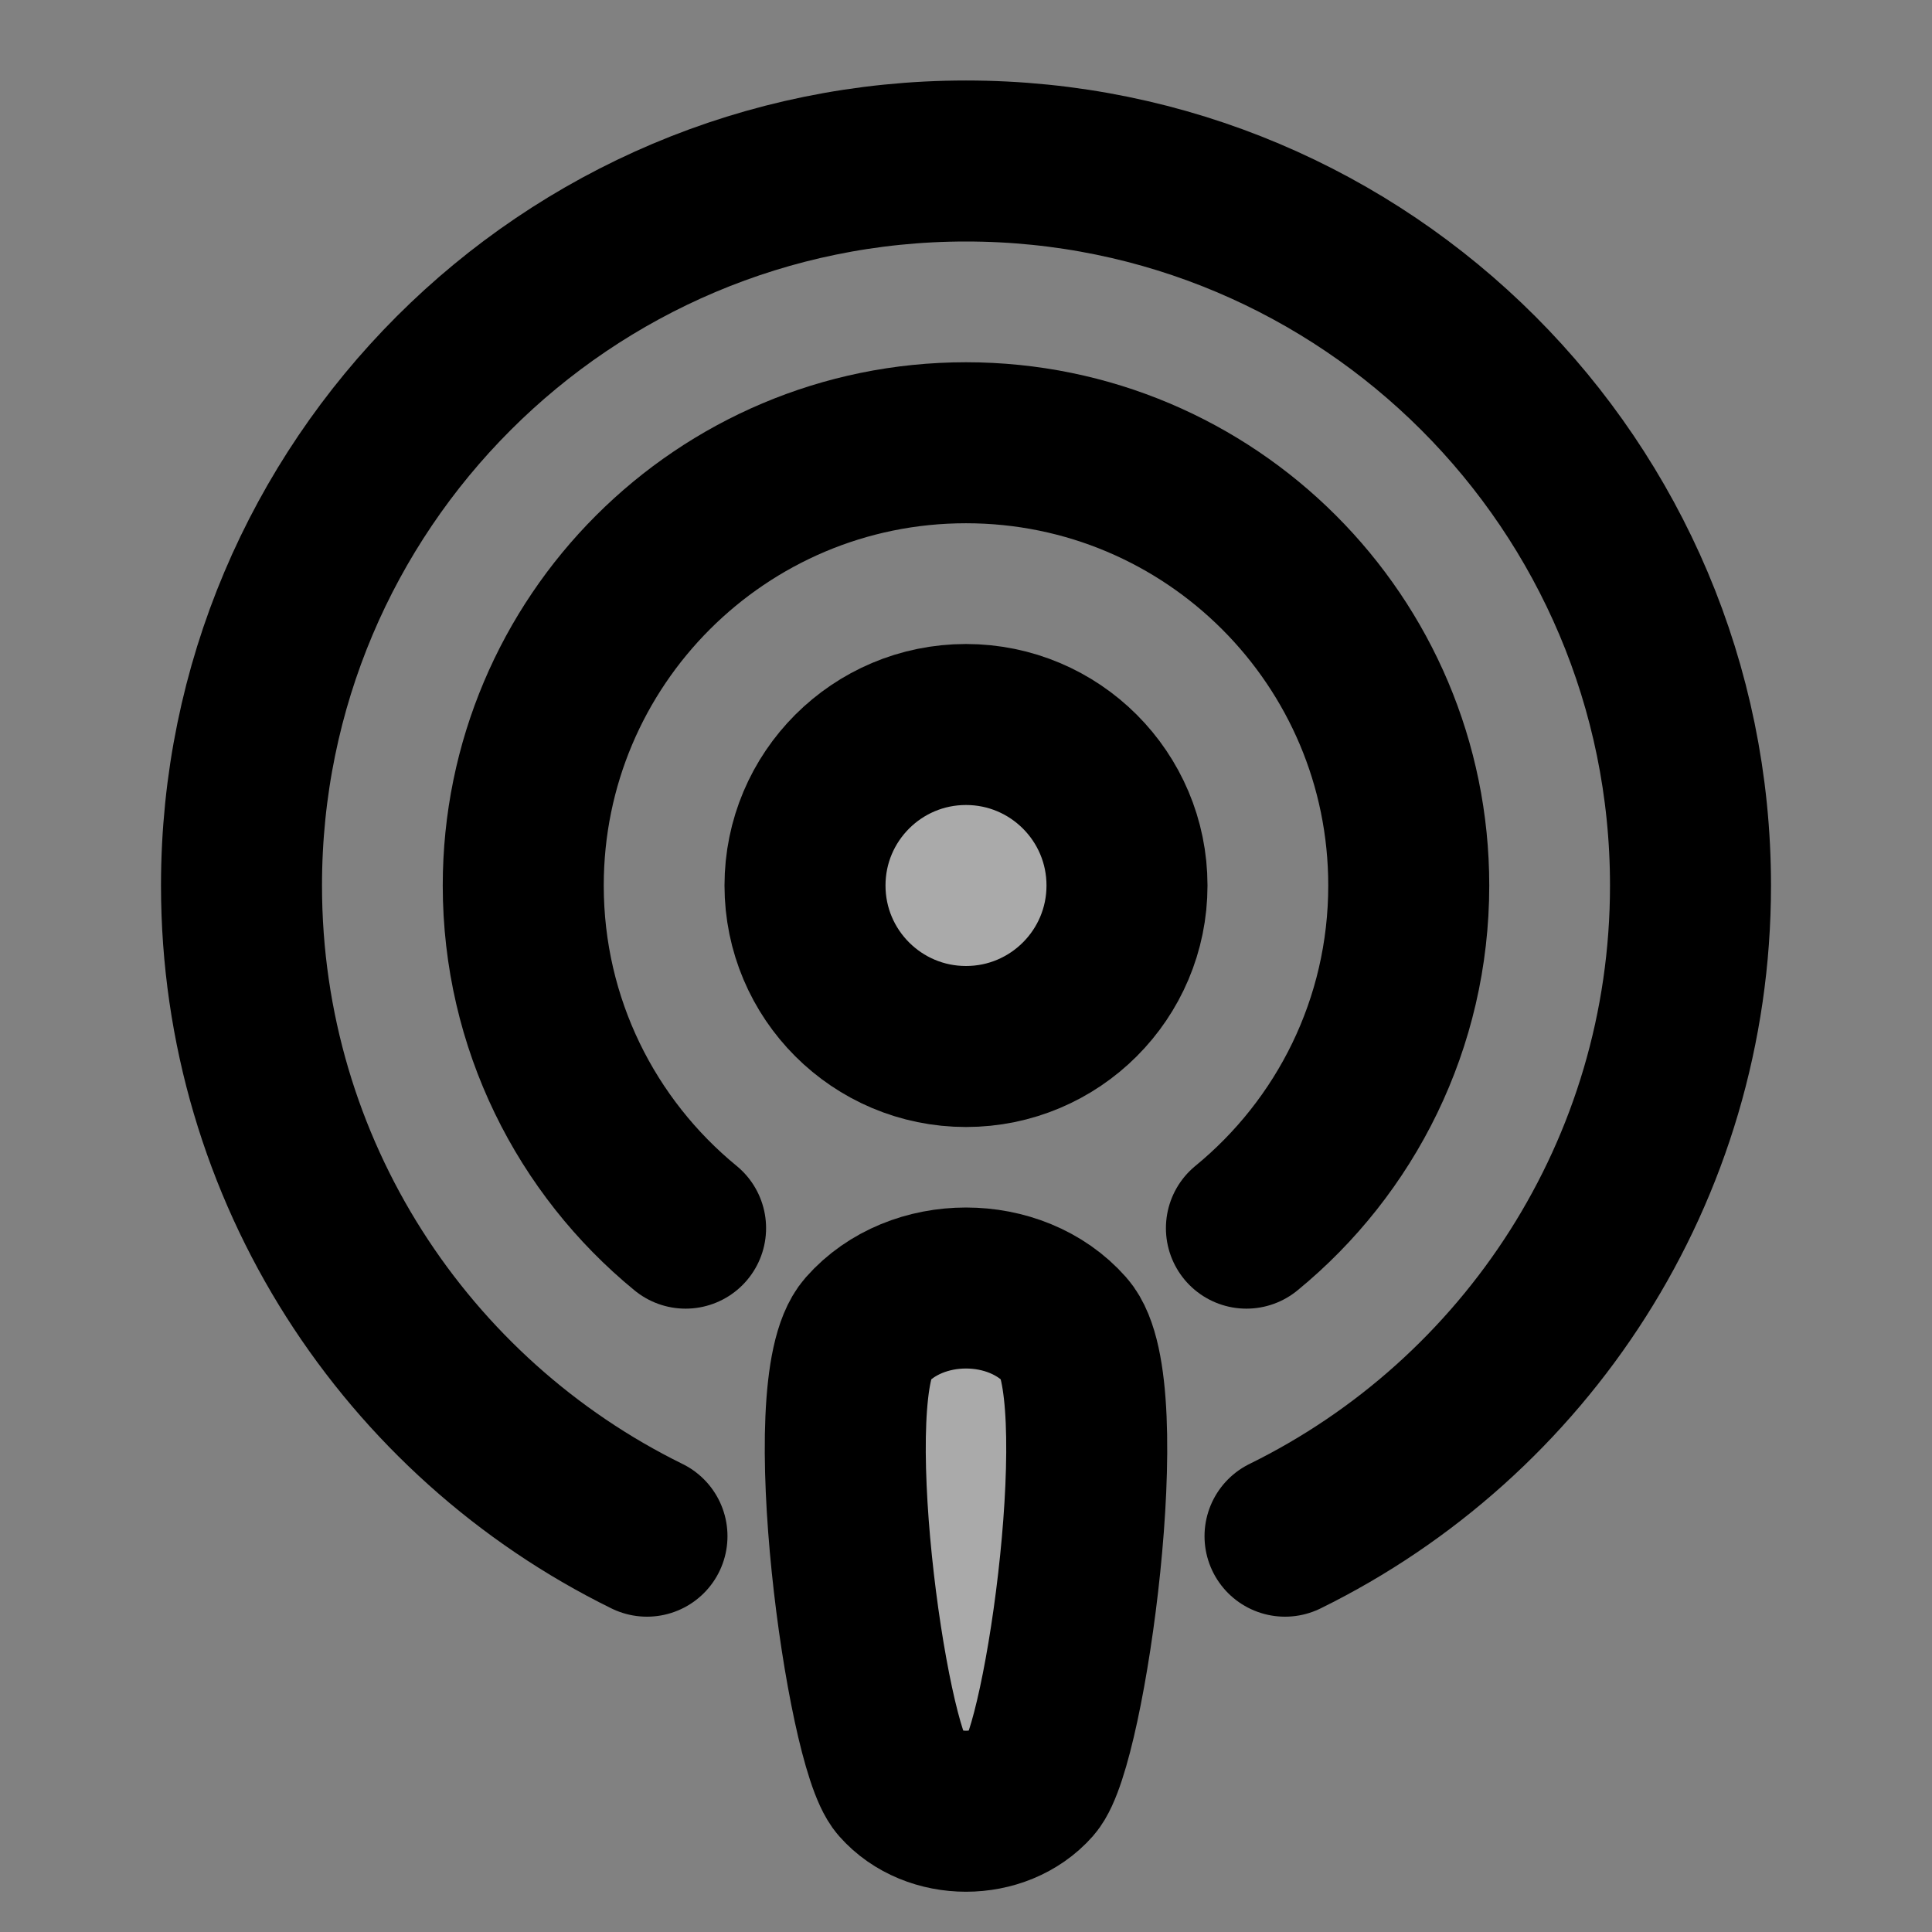 <svg width="48" height="48" viewBox="0 0 48 48" fill="none" xmlns="http://www.w3.org/2000/svg">
<rect x="0" y="0" width="48" height="48" fill="#808080" stroke="none"/>
<rect width="48" height="48" fill="white" fill-opacity="0.01"/>
<circle cx="24" cy="22" r="4" fill="#aaa" stroke="black" stroke-width="4" stroke-linecap="round" stroke-linejoin="round"/>
<path d="M21.524 33.054C22.762 31.649 25.238 31.649 26.476 33.054C27.714 34.459 26.476 43.361 25.651 44.297C24.825 45.234 23.175 45.234 22.349 44.297C21.524 43.361 20.286 34.459 21.524 33.054Z" fill="#aaa" stroke="black" stroke-width="4" stroke-linecap="round" stroke-linejoin="round"/>
<path d="M30.967 30.513C33.429 28.496 35 25.431 35 22C35 15.925 30.075 11 24 11C17.925 11 13 15.925 13 22C13 25.431 14.571 28.496 17.033 30.513" stroke="black" stroke-width="4" stroke-linecap="round" stroke-linejoin="round"/>
<path d="M31.926 38.166C37.893 35.234 42 29.097 42 22C42 12.059 33.941 4 24 4C14.059 4 6 12.059 6 22C6 29.097 10.107 35.234 16.074 38.166" stroke="black" stroke-width="4" stroke-linecap="round" stroke-linejoin="round"/>
</svg>
